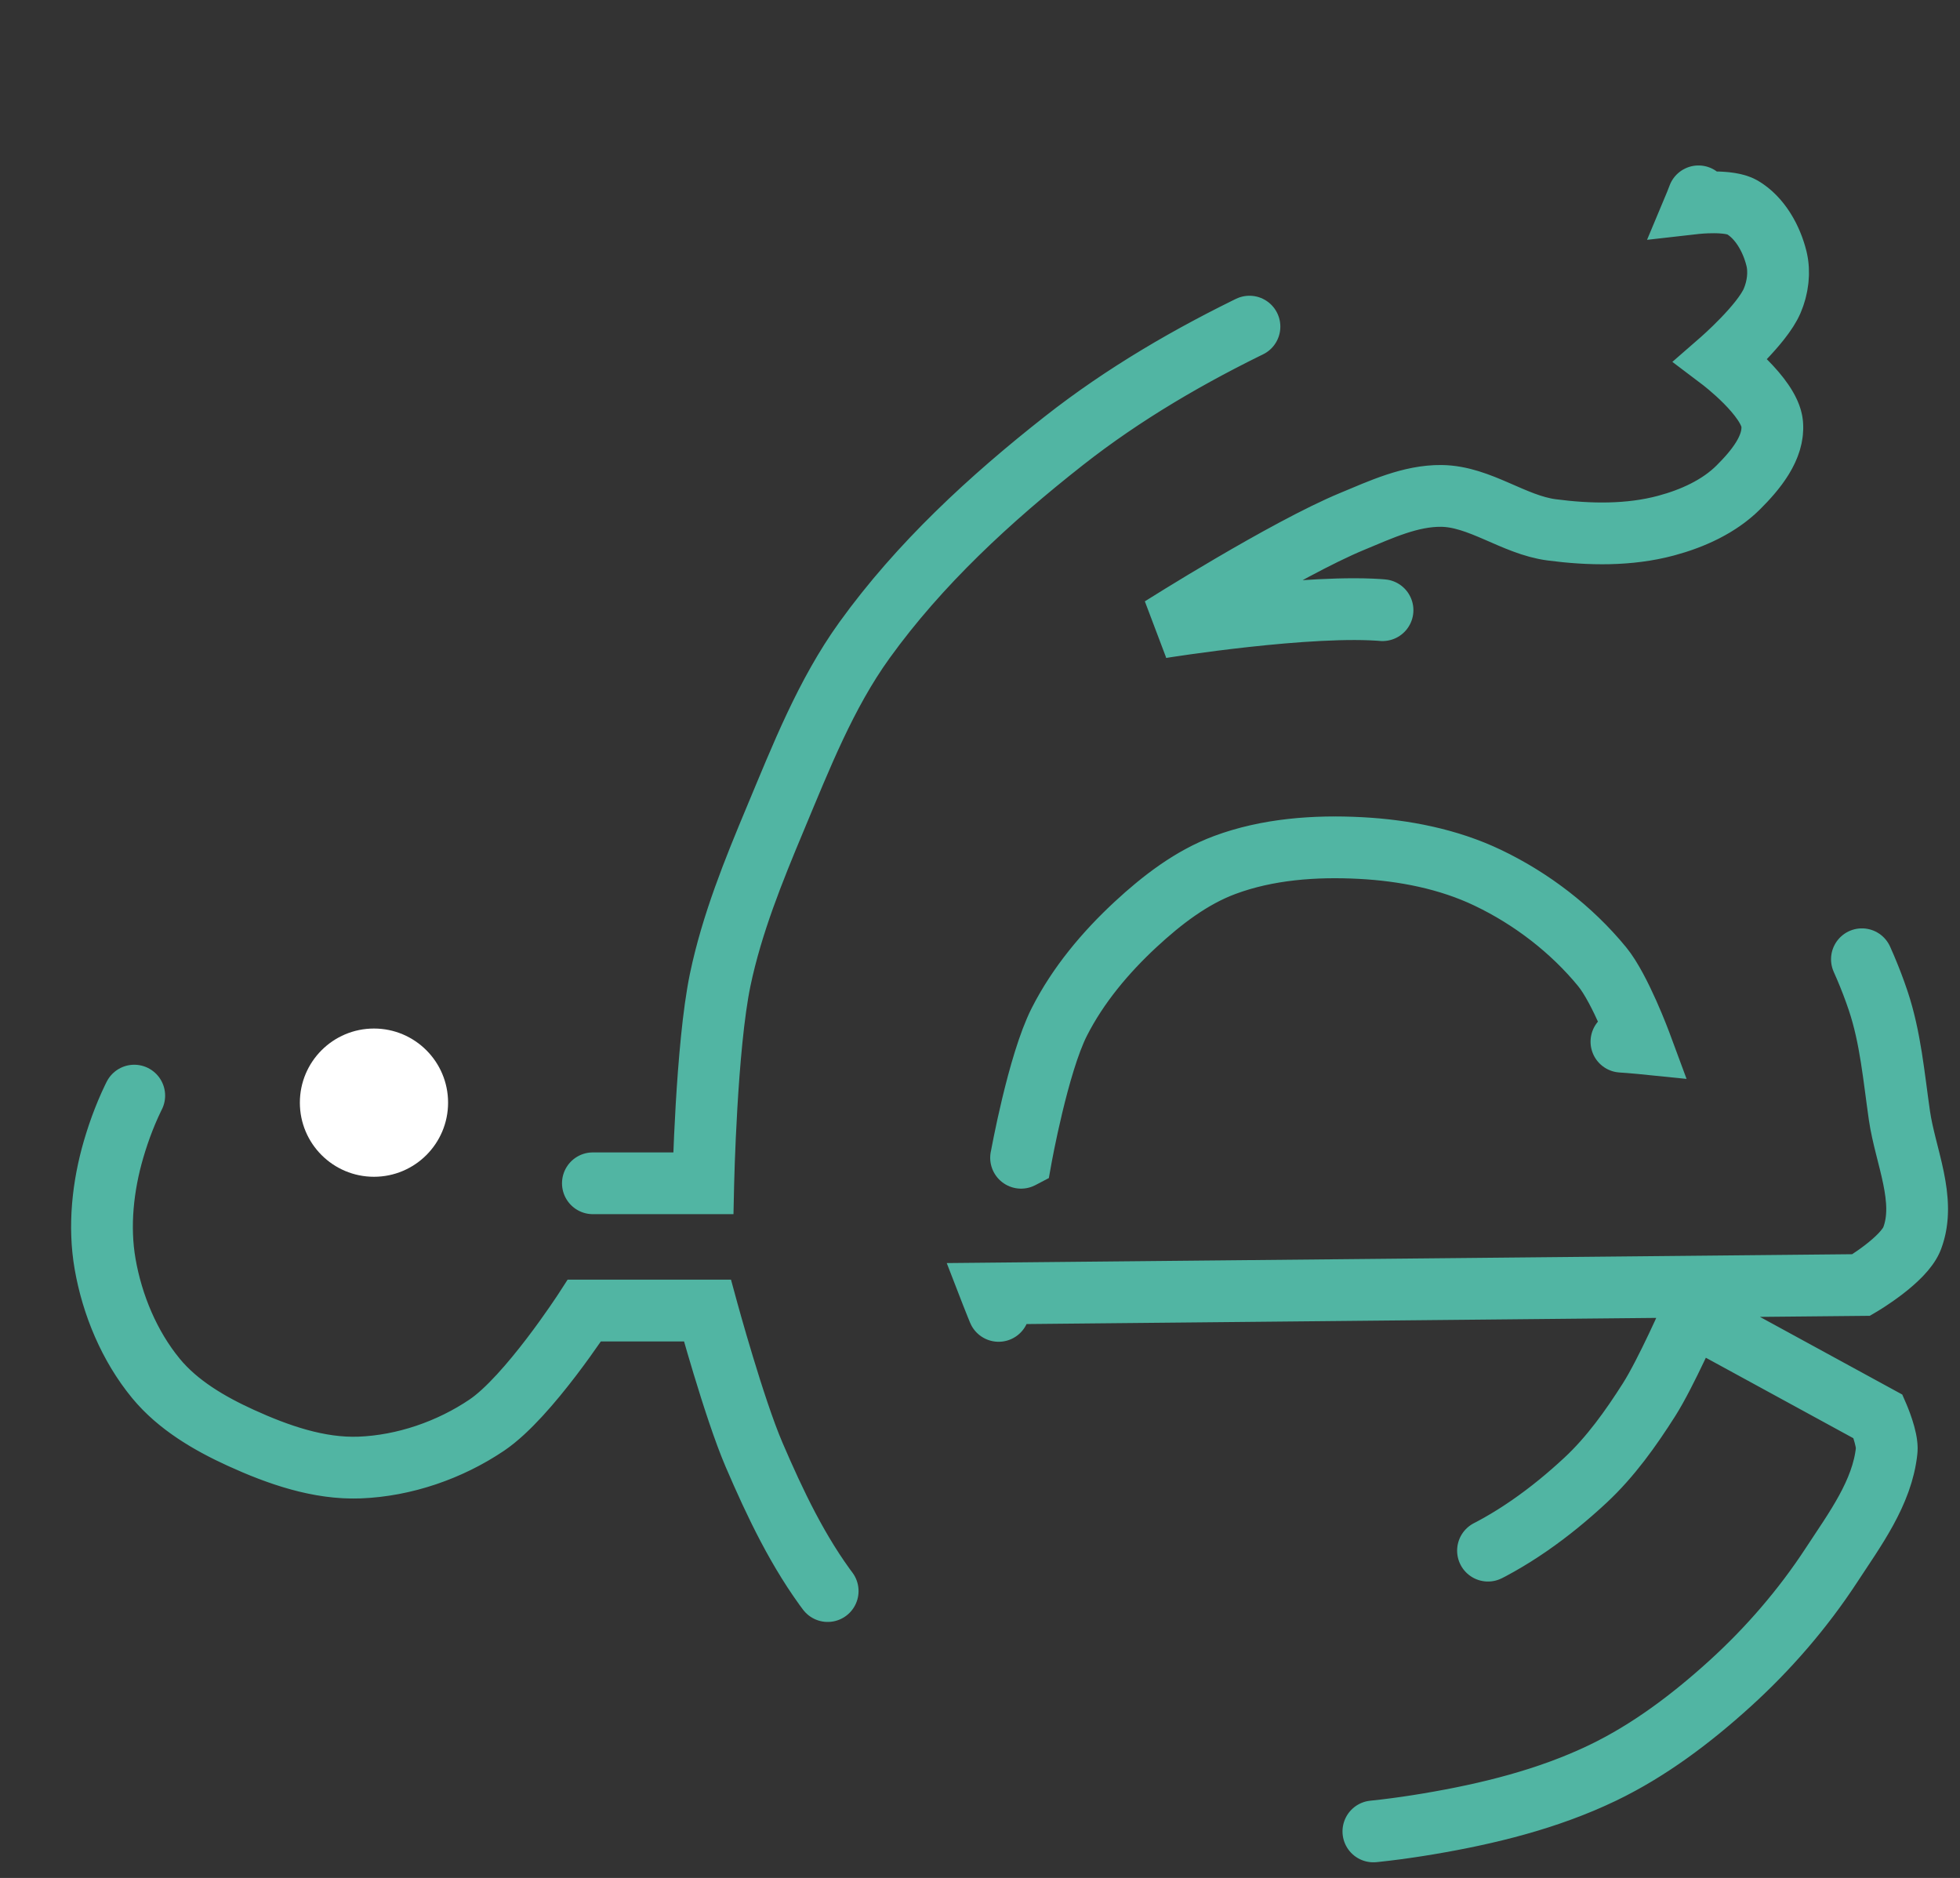 <?xml version="1.0" encoding="UTF-8"?>
<svg width="238" height="228" version="1.1" viewBox="0 0 62.971 60.325" xmlns="http://www.w3.org/2000/svg">

  <rect x="0" y="0" width="62.971" height="60.325" fill="#333333" stroke="none"/>

  <path class="contorno" d="m19.048 38.01s-0.883-3.15-1.908-4.361c-0.911-1.077-2.191-1.914-3.543-2.317-1.48-0.441-3.145-0.412-4.633 0-1.276 0.354-2.493 1.086-3.407 2.044-0.926 0.97-1.532 2.256-1.908 3.543-0.345 1.181-0.483 2.468-0.273 3.68 0.23 1.322 0.782 2.644 1.635 3.68 0.705 0.856 1.717 1.448 2.726 1.908 1.193 0.544 2.506 1.004 3.816 0.954 1.435-0.055 2.897-0.559 4.088-1.363 1.336-0.901 3.135-3.68 3.135-3.68h3.952s0.858 3.142 1.499 4.633c0.675 1.569 1.419 3.139 2.453 4.497 1.148 1.508 2.555 2.838 4.088 3.952 1.332 0.968 2.828 1.717 4.361 2.317 1.662 0.65 3.403 1.177 5.179 1.363 1.855 0.194 3.749 0.037 5.588-0.273 1.914-0.322 3.838-0.795 5.588-1.635 1.5-0.72 2.856-1.745 4.088-2.862 1.241-1.125 2.354-2.413 3.271-3.816 0.745-1.14 1.633-2.325 1.772-3.68 0.038-0.373-0.273-1.09-0.273-1.09l-5.996-3.271s-0.818 1.868-1.363 2.726c-0.59 0.928-1.239 1.84-2.044 2.589-1.125 1.047-2.405 1.98-3.816 2.589-0.769 0.332-1.62 0.454-2.453 0.545-1.31 0.144-2.664 0.277-3.952 0-1.511-0.325-3-0.966-4.225-1.908-1.254-0.965-2.16-2.337-2.998-3.68-0.689-1.103-1.635-3.543-1.635-3.543l27.938-0.273s1.373-0.808 1.635-1.499c0.47-1.238-0.22-2.641-0.409-3.952-0.178-1.235-0.285-2.497-0.681-3.68-0.484-1.445-1.217-2.809-2.044-4.088-0.859-1.329-1.824-2.619-2.998-3.68-1.412-1.275-3.036-2.352-4.77-3.134-1.889-0.852-3.934-1.438-5.996-1.635-2.404-0.23-7.223 0.545-7.223 0.545s3.972-2.512 6.133-3.407c0.917-0.38 1.87-0.828 2.862-0.818 1.236 0.013 2.318 0.929 3.543 1.09 1.217 0.16 2.494 0.182 3.68-0.136 0.844-0.226 1.698-0.61 2.317-1.226 0.547-0.545 1.161-1.275 1.09-2.044-0.081-0.869-1.635-2.044-1.635-2.044s1.306-1.138 1.635-1.908c0.18-0.42 0.247-0.92 0.136-1.363-0.158-0.636-0.527-1.3-1.09-1.635-0.431-0.257-1.499-0.136-1.499-0.136s0.531-1.269 0.409-1.908c-0.092-0.483-0.409-0.953-0.818-1.226-0.577-0.387-1.351-0.457-2.044-0.409-1.104 0.076-2.197 0.503-3.134 1.09-0.762 0.478-1.319 1.228-1.908 1.908-0.744 0.858-1.132 2.049-2.044 2.726-1.281 0.95-3.059 0.945-4.497 1.635-2.205 1.059-4.346 2.304-6.269 3.816-2.374 1.866-4.64 3.956-6.405 6.405-1.247 1.73-2.038 3.756-2.862 5.724-0.705 1.683-1.398 3.393-1.772 5.179-0.448 2.142-0.545 6.542-0.545 6.542z"/>

  <path class="centro" d="m32.805 37.19s5.496 0.226 8.177-0.273c1.087-0.202 2.104-0.687 3.135-1.09 1.8-0.704 3.423-1.922 5.315-2.317 1.067-0.223 3.271 0 3.271 0s-0.647-1.746-1.226-2.453c-0.985-1.202-2.277-2.193-3.68-2.862-1.263-0.603-2.691-0.881-4.088-0.954-1.463-0.077-2.988 0.034-4.361 0.545-1.075 0.4-2.021 1.129-2.862 1.908-0.973 0.902-1.853 1.951-2.453 3.134-0.683 1.347-1.226 4.361-1.226 4.361z" fill="none" stroke="black" stroke-width="1.984"/>

  <style>
    .contorno, .centro{
      fill:none;
      stroke-width:1.984;
      stroke:rgb(81, 181, 163);
      stroke-linecap:round;
      stroke-dasharray:40,20;
      stroke-dashoffset:100;
      animation: path 15s linear alternate infinite;
    }
    @keyframes path{
      from{
        stroke-dashoffset:900;
      }
      to{
        stroke-dashoffset:0;
      }
    }
  </style>

  <circle cx="12.015" cy="35.42" r="2.381" fill="white" stroke="none"/>

</svg>
